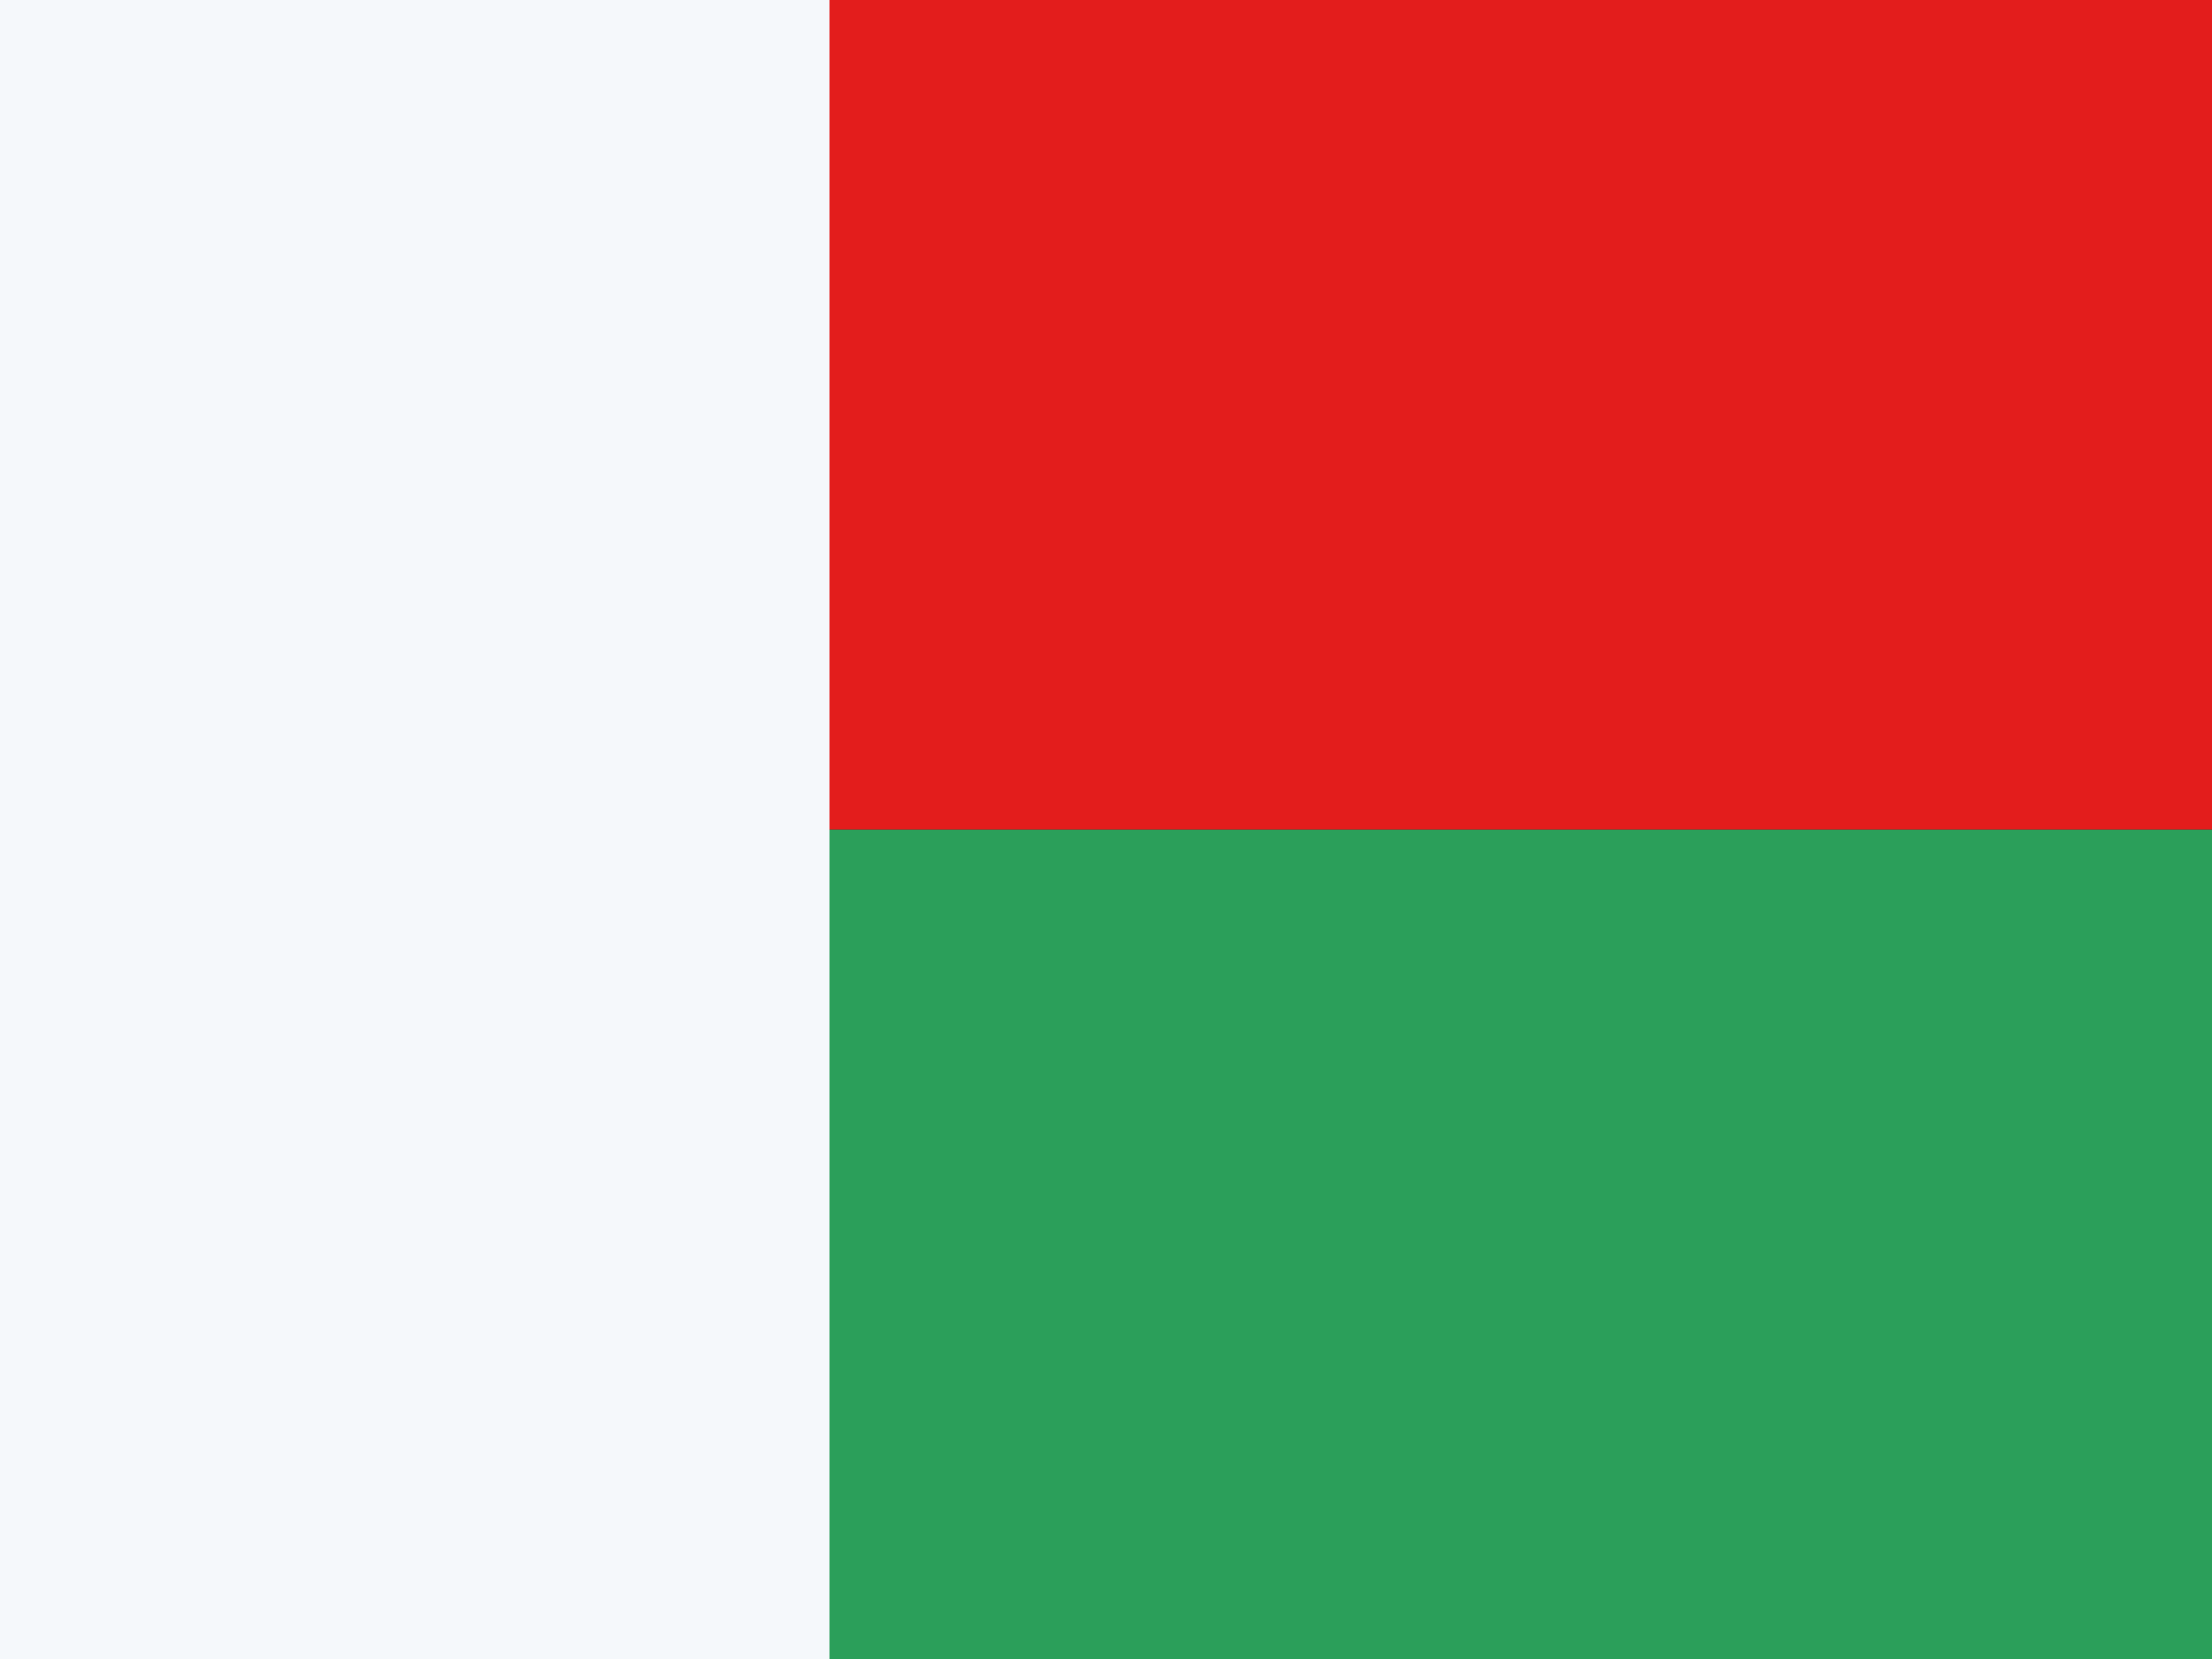 <svg width="16" height="12" viewBox="0 0 16 12" fill="none" xmlns="http://www.w3.org/2000/svg">
<rect x="0" y="0" width="16" height="12" fill="#333333" stroke="none"/>
<rect y="6" width="16" height="6" fill="#2B9F5A"/>
<rect width="16" height="6" fill="#E31D1C"/>
<rect width="6" height="12" fill="#F5F8FB"/>
</svg>
